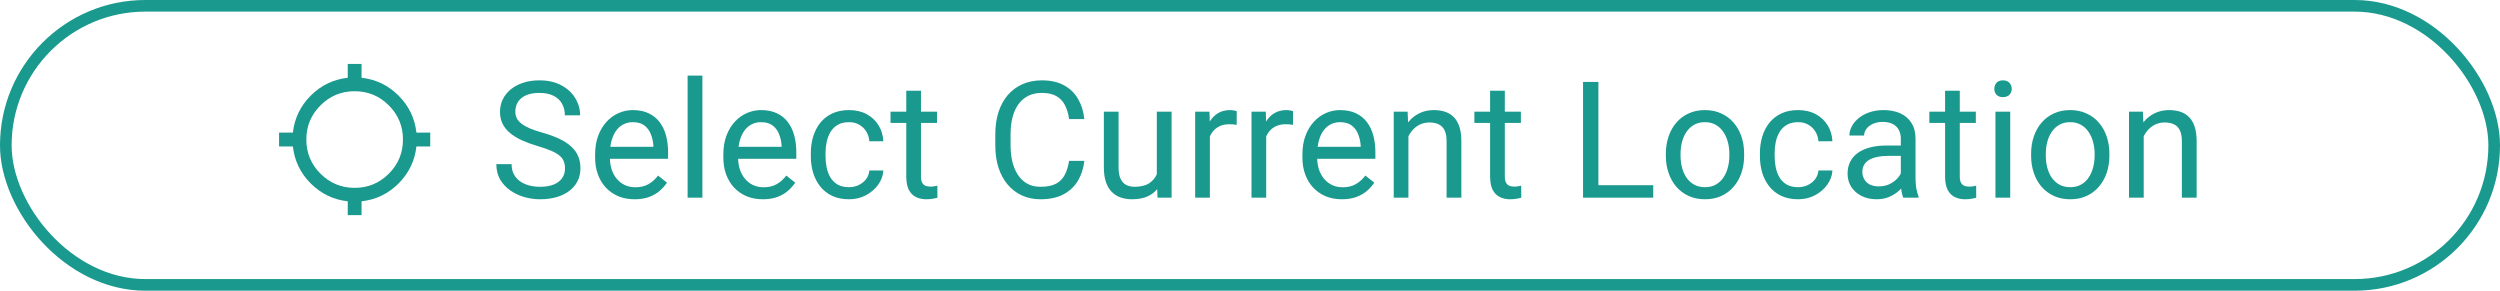 <svg width="215" height="25" viewBox="0 0 215 25" fill="none" xmlns="http://www.w3.org/2000/svg">
<rect x="0.5" y="0.5" width="214" height="24" rx="12" stroke="#1A998E"/>
<path d="M29.906 18.5V17.313C28.67 17.174 27.609 16.662 26.723 15.777C25.838 14.891 25.326 13.83 25.187 12.594H24V11.406H25.187C25.326 10.17 25.838 9.109 26.723 8.223C27.609 7.338 28.67 6.826 29.906 6.687V5.5H31.094V6.687C32.33 6.826 33.391 7.338 34.277 8.223C35.162 9.109 35.674 10.17 35.813 11.406H37V12.594H35.813C35.674 13.83 35.162 14.891 34.277 15.777C33.391 16.662 32.33 17.174 31.094 17.313V18.5H29.906ZM30.5 16.155C31.648 16.155 32.627 15.75 33.438 14.938C34.25 14.127 34.655 13.148 34.655 12C34.655 10.852 34.25 9.873 33.438 9.062C32.627 8.25 31.648 7.845 30.5 7.845C29.352 7.845 28.373 8.25 27.562 9.062C26.75 9.873 26.345 10.852 26.345 12C26.345 13.148 26.75 14.127 27.562 14.938C28.373 15.75 29.352 16.155 30.5 16.155Z" fill="#1A998E"/>
<path d="M48.591 14.484C48.591 14.252 48.555 14.047 48.482 13.869C48.414 13.687 48.291 13.523 48.113 13.377C47.94 13.231 47.698 13.092 47.388 12.96C47.083 12.828 46.696 12.693 46.226 12.557C45.734 12.411 45.29 12.249 44.893 12.071C44.497 11.889 44.157 11.682 43.875 11.449C43.592 11.217 43.376 10.95 43.225 10.649C43.075 10.349 43 10.005 43 9.617C43 9.23 43.079 8.872 43.239 8.544C43.398 8.216 43.626 7.931 43.922 7.689C44.223 7.443 44.581 7.252 44.996 7.115C45.41 6.979 45.873 6.91 46.383 6.91C47.131 6.91 47.764 7.054 48.284 7.341C48.808 7.623 49.207 7.995 49.48 8.455C49.754 8.911 49.89 9.398 49.89 9.918H48.578C48.578 9.544 48.498 9.214 48.339 8.927C48.179 8.635 47.937 8.407 47.614 8.243C47.29 8.075 46.88 7.99 46.383 7.99C45.914 7.99 45.527 8.061 45.221 8.202C44.916 8.343 44.688 8.535 44.538 8.776C44.392 9.018 44.319 9.294 44.319 9.604C44.319 9.813 44.362 10.005 44.449 10.178C44.54 10.346 44.679 10.504 44.866 10.649C45.057 10.795 45.299 10.93 45.59 11.053C45.887 11.176 46.24 11.294 46.65 11.408C47.215 11.568 47.703 11.745 48.113 11.941C48.523 12.137 48.86 12.358 49.125 12.604C49.394 12.846 49.592 13.122 49.719 13.432C49.852 13.737 49.918 14.083 49.918 14.471C49.918 14.876 49.836 15.243 49.672 15.571C49.507 15.899 49.273 16.18 48.967 16.412C48.662 16.645 48.295 16.825 47.867 16.952C47.443 17.075 46.969 17.137 46.445 17.137C45.985 17.137 45.531 17.073 45.085 16.945C44.642 16.818 44.239 16.626 43.875 16.371C43.515 16.116 43.225 15.801 43.006 15.428C42.792 15.05 42.685 14.612 42.685 14.115H43.998C43.998 14.457 44.064 14.751 44.196 14.997C44.328 15.239 44.508 15.439 44.736 15.599C44.968 15.758 45.23 15.877 45.522 15.954C45.818 16.027 46.126 16.064 46.445 16.064C46.905 16.064 47.295 16 47.614 15.872C47.933 15.745 48.174 15.562 48.339 15.325C48.507 15.088 48.591 14.808 48.591 14.484ZM54.577 17.137C54.062 17.137 53.595 17.05 53.176 16.877C52.761 16.699 52.403 16.451 52.102 16.132C51.806 15.813 51.578 15.435 51.419 14.997C51.259 14.56 51.18 14.081 51.18 13.562V13.274C51.18 12.673 51.269 12.137 51.446 11.668C51.624 11.194 51.866 10.793 52.171 10.465C52.476 10.137 52.823 9.888 53.21 9.72C53.597 9.551 53.998 9.467 54.413 9.467C54.942 9.467 55.398 9.558 55.78 9.74C56.168 9.923 56.484 10.178 56.73 10.506C56.977 10.829 57.159 11.212 57.277 11.654C57.396 12.092 57.455 12.57 57.455 13.09V13.657H51.932V12.625H56.19V12.529C56.172 12.201 56.104 11.882 55.985 11.572C55.871 11.262 55.689 11.007 55.438 10.807C55.188 10.606 54.846 10.506 54.413 10.506C54.126 10.506 53.862 10.567 53.62 10.69C53.379 10.809 53.171 10.987 52.998 11.224C52.825 11.461 52.69 11.75 52.595 12.092C52.499 12.434 52.451 12.828 52.451 13.274V13.562C52.451 13.912 52.499 14.243 52.595 14.553C52.695 14.858 52.839 15.127 53.025 15.359C53.217 15.592 53.447 15.774 53.716 15.906C53.989 16.038 54.299 16.105 54.645 16.105C55.092 16.105 55.47 16.013 55.78 15.831C56.09 15.649 56.361 15.405 56.594 15.1L57.359 15.708C57.2 15.95 56.997 16.18 56.751 16.398C56.505 16.617 56.202 16.795 55.842 16.932C55.486 17.068 55.065 17.137 54.577 17.137ZM60.406 6.5V17H59.134V6.5H60.406ZM65.605 17.137C65.09 17.137 64.623 17.05 64.204 16.877C63.789 16.699 63.431 16.451 63.131 16.132C62.834 15.813 62.607 15.435 62.447 14.997C62.288 14.56 62.208 14.081 62.208 13.562V13.274C62.208 12.673 62.297 12.137 62.474 11.668C62.652 11.194 62.894 10.793 63.199 10.465C63.504 10.137 63.851 9.888 64.238 9.72C64.626 9.551 65.026 9.467 65.441 9.467C65.97 9.467 66.426 9.558 66.808 9.74C67.196 9.923 67.513 10.178 67.759 10.506C68.005 10.829 68.187 11.212 68.305 11.654C68.424 12.092 68.483 12.57 68.483 13.09V13.657H62.96V12.625H67.219V12.529C67.2 12.201 67.132 11.882 67.013 11.572C66.9 11.262 66.717 11.007 66.467 10.807C66.216 10.606 65.874 10.506 65.441 10.506C65.154 10.506 64.89 10.567 64.648 10.69C64.407 10.809 64.199 10.987 64.026 11.224C63.853 11.461 63.719 11.75 63.623 12.092C63.527 12.434 63.479 12.828 63.479 13.274V13.562C63.479 13.912 63.527 14.243 63.623 14.553C63.723 14.858 63.867 15.127 64.053 15.359C64.245 15.592 64.475 15.774 64.744 15.906C65.017 16.038 65.327 16.105 65.674 16.105C66.12 16.105 66.499 16.013 66.808 15.831C67.118 15.649 67.389 15.405 67.622 15.1L68.388 15.708C68.228 15.95 68.025 16.18 67.779 16.398C67.533 16.617 67.23 16.795 66.87 16.932C66.514 17.068 66.093 17.137 65.605 17.137ZM73.02 16.098C73.32 16.098 73.599 16.036 73.854 15.913C74.109 15.79 74.319 15.621 74.483 15.407C74.647 15.188 74.74 14.94 74.763 14.662H75.966C75.943 15.1 75.795 15.508 75.522 15.886C75.253 16.259 74.9 16.562 74.462 16.795C74.025 17.023 73.544 17.137 73.02 17.137C72.464 17.137 71.978 17.039 71.564 16.843C71.153 16.647 70.812 16.378 70.538 16.036C70.269 15.694 70.067 15.302 69.93 14.86C69.798 14.414 69.732 13.942 69.732 13.445V13.158C69.732 12.662 69.798 12.192 69.93 11.75C70.067 11.303 70.269 10.909 70.538 10.567C70.812 10.226 71.153 9.957 71.564 9.761C71.978 9.565 72.464 9.467 73.02 9.467C73.599 9.467 74.104 9.585 74.537 9.822C74.97 10.055 75.31 10.374 75.556 10.779C75.806 11.18 75.943 11.636 75.966 12.146H74.763C74.74 11.841 74.653 11.565 74.503 11.319C74.357 11.073 74.157 10.877 73.902 10.731C73.651 10.581 73.357 10.506 73.02 10.506C72.632 10.506 72.306 10.583 72.042 10.738C71.782 10.889 71.575 11.094 71.42 11.354C71.27 11.609 71.16 11.894 71.092 12.208C71.028 12.518 70.996 12.835 70.996 13.158V13.445C70.996 13.769 71.028 14.088 71.092 14.402C71.156 14.717 71.263 15.002 71.413 15.257C71.568 15.512 71.776 15.717 72.035 15.872C72.3 16.023 72.628 16.098 73.02 16.098ZM80.585 9.604V10.574H76.585V9.604H80.585ZM77.939 7.806H79.204V15.168C79.204 15.419 79.242 15.608 79.32 15.735C79.397 15.863 79.498 15.947 79.621 15.988C79.744 16.029 79.876 16.05 80.017 16.05C80.122 16.05 80.231 16.041 80.345 16.023C80.464 16 80.553 15.981 80.612 15.968L80.619 17C80.519 17.032 80.386 17.061 80.222 17.089C80.063 17.121 79.869 17.137 79.641 17.137C79.331 17.137 79.046 17.075 78.787 16.952C78.527 16.829 78.32 16.624 78.165 16.337C78.014 16.045 77.939 15.653 77.939 15.161V7.806ZM91.941 13.835H93.253C93.185 14.464 93.005 15.027 92.713 15.523C92.422 16.02 92.009 16.414 91.476 16.706C90.943 16.993 90.277 17.137 89.48 17.137C88.897 17.137 88.366 17.027 87.887 16.809C87.413 16.59 87.005 16.28 86.663 15.879C86.322 15.473 86.057 14.988 85.871 14.423C85.688 13.853 85.597 13.22 85.597 12.523V11.531C85.597 10.834 85.688 10.203 85.871 9.638C86.057 9.068 86.324 8.58 86.67 8.175C87.021 7.769 87.443 7.457 87.935 7.238C88.427 7.02 88.981 6.91 89.596 6.91C90.348 6.91 90.984 7.051 91.503 7.334C92.023 7.617 92.426 8.008 92.713 8.51C93.005 9.007 93.185 9.583 93.253 10.239H91.941C91.877 9.774 91.758 9.376 91.585 9.043C91.412 8.706 91.166 8.446 90.847 8.264C90.528 8.081 90.111 7.99 89.596 7.99C89.154 7.99 88.764 8.075 88.427 8.243C88.094 8.412 87.814 8.651 87.586 8.961C87.363 9.271 87.194 9.642 87.081 10.075C86.966 10.508 86.91 10.989 86.91 11.518V12.523C86.91 13.01 86.96 13.468 87.06 13.896C87.165 14.325 87.322 14.701 87.532 15.024C87.741 15.348 88.008 15.603 88.331 15.79C88.655 15.972 89.038 16.064 89.48 16.064C90.04 16.064 90.487 15.975 90.82 15.797C91.152 15.619 91.403 15.364 91.572 15.031C91.745 14.699 91.868 14.3 91.941 13.835ZM99.485 15.291V9.604H100.757V17H99.547L99.485 15.291ZM99.724 13.732L100.251 13.719C100.251 14.211 100.198 14.667 100.094 15.086C99.993 15.501 99.829 15.861 99.601 16.166C99.374 16.471 99.075 16.711 98.706 16.884C98.337 17.052 97.888 17.137 97.359 17.137C96.999 17.137 96.669 17.084 96.368 16.98C96.072 16.875 95.817 16.713 95.602 16.494C95.388 16.275 95.222 15.991 95.103 15.64C94.989 15.289 94.932 14.867 94.932 14.375V9.604H96.197V14.389C96.197 14.721 96.234 14.997 96.306 15.216C96.384 15.43 96.487 15.601 96.614 15.729C96.746 15.852 96.892 15.938 97.052 15.988C97.216 16.038 97.384 16.064 97.557 16.064C98.095 16.064 98.521 15.961 98.836 15.756C99.15 15.546 99.376 15.266 99.513 14.915C99.654 14.56 99.724 14.165 99.724 13.732ZM104.049 10.766V17H102.784V9.604H104.015L104.049 10.766ZM106.36 9.562L106.353 10.738C106.248 10.716 106.148 10.702 106.052 10.697C105.961 10.688 105.856 10.684 105.738 10.684C105.446 10.684 105.188 10.729 104.965 10.82C104.742 10.912 104.553 11.039 104.398 11.203C104.243 11.367 104.12 11.563 104.029 11.791C103.942 12.014 103.885 12.26 103.858 12.529L103.502 12.734C103.502 12.288 103.545 11.868 103.632 11.477C103.723 11.085 103.862 10.738 104.049 10.438C104.236 10.132 104.473 9.895 104.76 9.727C105.052 9.553 105.398 9.467 105.799 9.467C105.89 9.467 105.995 9.478 106.113 9.501C106.232 9.519 106.314 9.54 106.36 9.562ZM108.893 10.766V17H107.629V9.604H108.859L108.893 10.766ZM111.204 9.562L111.197 10.738C111.092 10.716 110.992 10.702 110.896 10.697C110.805 10.688 110.7 10.684 110.582 10.684C110.29 10.684 110.032 10.729 109.809 10.82C109.586 10.912 109.397 11.039 109.242 11.203C109.087 11.367 108.964 11.563 108.873 11.791C108.786 12.014 108.729 12.26 108.702 12.529L108.346 12.734C108.346 12.288 108.39 11.868 108.476 11.477C108.567 11.085 108.706 10.738 108.893 10.438C109.08 10.132 109.317 9.895 109.604 9.727C109.896 9.553 110.242 9.467 110.643 9.467C110.734 9.467 110.839 9.478 110.958 9.501C111.076 9.519 111.158 9.54 111.204 9.562ZM115.405 17.137C114.89 17.137 114.423 17.05 114.004 16.877C113.589 16.699 113.231 16.451 112.931 16.132C112.634 15.813 112.407 15.435 112.247 14.997C112.088 14.56 112.008 14.081 112.008 13.562V13.274C112.008 12.673 112.097 12.137 112.274 11.668C112.452 11.194 112.694 10.793 112.999 10.465C113.304 10.137 113.651 9.888 114.038 9.72C114.425 9.551 114.826 9.467 115.241 9.467C115.77 9.467 116.226 9.558 116.608 9.74C116.996 9.923 117.312 10.178 117.559 10.506C117.805 10.829 117.987 11.212 118.105 11.654C118.224 12.092 118.283 12.57 118.283 13.09V13.657H112.76V12.625H117.019V12.529C117 12.201 116.932 11.882 116.813 11.572C116.7 11.262 116.517 11.007 116.267 10.807C116.016 10.606 115.674 10.506 115.241 10.506C114.954 10.506 114.69 10.567 114.448 10.69C114.207 10.809 113.999 10.987 113.826 11.224C113.653 11.461 113.519 11.75 113.423 12.092C113.327 12.434 113.279 12.828 113.279 13.274V13.562C113.279 13.912 113.327 14.243 113.423 14.553C113.523 14.858 113.667 15.127 113.854 15.359C114.045 15.592 114.275 15.774 114.544 15.906C114.817 16.038 115.127 16.105 115.474 16.105C115.92 16.105 116.299 16.013 116.608 15.831C116.918 15.649 117.189 15.405 117.422 15.1L118.188 15.708C118.028 15.95 117.825 16.18 117.579 16.398C117.333 16.617 117.03 16.795 116.67 16.932C116.314 17.068 115.893 17.137 115.405 17.137ZM121.124 11.183V17H119.86V9.604H121.056L121.124 11.183ZM120.824 13.021L120.297 13.001C120.302 12.495 120.377 12.028 120.523 11.6C120.669 11.167 120.874 10.791 121.138 10.472C121.402 10.153 121.717 9.907 122.081 9.733C122.451 9.556 122.858 9.467 123.305 9.467C123.67 9.467 123.998 9.517 124.289 9.617C124.581 9.713 124.829 9.868 125.035 10.082C125.244 10.296 125.404 10.574 125.513 10.916C125.622 11.253 125.677 11.666 125.677 12.153V17H124.406V12.14C124.406 11.752 124.349 11.442 124.235 11.21C124.121 10.973 123.954 10.802 123.736 10.697C123.517 10.588 123.248 10.533 122.929 10.533C122.615 10.533 122.328 10.599 122.068 10.731C121.813 10.864 121.592 11.046 121.405 11.278C121.222 11.511 121.079 11.777 120.974 12.078C120.874 12.374 120.824 12.689 120.824 13.021ZM130.795 9.604V10.574H126.796V9.604H130.795ZM128.149 7.806H129.414V15.168C129.414 15.419 129.453 15.608 129.53 15.735C129.608 15.863 129.708 15.947 129.831 15.988C129.954 16.029 130.086 16.05 130.227 16.05C130.332 16.05 130.442 16.041 130.555 16.023C130.674 16 130.763 15.981 130.822 15.968L130.829 17C130.729 17.032 130.596 17.061 130.432 17.089C130.273 17.121 130.079 17.137 129.851 17.137C129.541 17.137 129.257 17.075 128.997 16.952C128.737 16.829 128.53 16.624 128.375 16.337C128.224 16.045 128.149 15.653 128.149 15.161V7.806ZM142.178 15.927V17H137.202V15.927H142.178ZM137.462 7.047V17H136.142V7.047H137.462ZM143.263 13.384V13.227C143.263 12.693 143.34 12.199 143.495 11.743C143.65 11.283 143.873 10.884 144.165 10.547C144.457 10.205 144.81 9.941 145.225 9.754C145.639 9.562 146.104 9.467 146.619 9.467C147.139 9.467 147.606 9.562 148.021 9.754C148.44 9.941 148.795 10.205 149.087 10.547C149.383 10.884 149.609 11.283 149.764 11.743C149.919 12.199 149.996 12.693 149.996 13.227V13.384C149.996 13.917 149.919 14.412 149.764 14.867C149.609 15.323 149.383 15.722 149.087 16.064C148.795 16.401 148.442 16.665 148.027 16.856C147.617 17.043 147.152 17.137 146.633 17.137C146.113 17.137 145.646 17.043 145.231 16.856C144.817 16.665 144.461 16.401 144.165 16.064C143.873 15.722 143.65 15.323 143.495 14.867C143.34 14.412 143.263 13.917 143.263 13.384ZM144.527 13.227V13.384C144.527 13.753 144.571 14.102 144.657 14.43C144.744 14.753 144.874 15.04 145.047 15.291C145.225 15.542 145.446 15.74 145.71 15.886C145.974 16.027 146.282 16.098 146.633 16.098C146.979 16.098 147.282 16.027 147.542 15.886C147.806 15.74 148.025 15.542 148.198 15.291C148.371 15.04 148.501 14.753 148.588 14.43C148.679 14.102 148.725 13.753 148.725 13.384V13.227C148.725 12.862 148.679 12.518 148.588 12.194C148.501 11.866 148.369 11.577 148.191 11.326C148.018 11.071 147.799 10.87 147.535 10.725C147.275 10.579 146.97 10.506 146.619 10.506C146.273 10.506 145.967 10.579 145.703 10.725C145.443 10.87 145.225 11.071 145.047 11.326C144.874 11.577 144.744 11.866 144.657 12.194C144.571 12.518 144.527 12.862 144.527 13.227ZM154.642 16.098C154.943 16.098 155.221 16.036 155.476 15.913C155.731 15.79 155.941 15.621 156.105 15.407C156.269 15.188 156.362 14.94 156.385 14.662H157.588C157.565 15.1 157.417 15.508 157.144 15.886C156.875 16.259 156.522 16.562 156.084 16.795C155.647 17.023 155.166 17.137 154.642 17.137C154.086 17.137 153.601 17.039 153.186 16.843C152.776 16.647 152.434 16.378 152.161 16.036C151.892 15.694 151.689 15.302 151.552 14.86C151.42 14.414 151.354 13.942 151.354 13.445V13.158C151.354 12.662 151.42 12.192 151.552 11.75C151.689 11.303 151.892 10.909 152.161 10.567C152.434 10.226 152.776 9.957 153.186 9.761C153.601 9.565 154.086 9.467 154.642 9.467C155.221 9.467 155.727 9.585 156.16 9.822C156.593 10.055 156.932 10.374 157.178 10.779C157.429 11.18 157.565 11.636 157.588 12.146H156.385C156.362 11.841 156.276 11.565 156.125 11.319C155.98 11.073 155.779 10.877 155.524 10.731C155.273 10.581 154.979 10.506 154.642 10.506C154.255 10.506 153.929 10.583 153.664 10.738C153.405 10.889 153.197 11.094 153.042 11.354C152.892 11.609 152.783 11.894 152.714 12.208C152.65 12.518 152.619 12.835 152.619 13.158V13.445C152.619 13.769 152.65 14.088 152.714 14.402C152.778 14.717 152.885 15.002 153.036 15.257C153.19 15.512 153.398 15.717 153.658 15.872C153.922 16.023 154.25 16.098 154.642 16.098ZM163.471 15.735V11.928C163.471 11.636 163.412 11.383 163.294 11.169C163.18 10.95 163.007 10.782 162.774 10.663C162.542 10.545 162.255 10.485 161.913 10.485C161.594 10.485 161.314 10.54 161.072 10.649C160.835 10.759 160.648 10.902 160.512 11.08C160.379 11.258 160.313 11.449 160.313 11.654H159.049C159.049 11.39 159.117 11.128 159.254 10.868C159.39 10.608 159.586 10.374 159.842 10.164C160.101 9.95 160.411 9.781 160.771 9.658C161.136 9.531 161.541 9.467 161.988 9.467C162.526 9.467 163 9.558 163.41 9.74C163.825 9.923 164.148 10.198 164.381 10.567C164.618 10.932 164.736 11.39 164.736 11.941V15.387C164.736 15.633 164.757 15.895 164.798 16.173C164.843 16.451 164.909 16.69 164.996 16.891V17H163.677C163.613 16.854 163.563 16.66 163.526 16.419C163.49 16.173 163.471 15.945 163.471 15.735ZM163.69 12.516L163.704 13.404H162.426C162.066 13.404 161.744 13.434 161.462 13.493C161.179 13.548 160.942 13.632 160.751 13.746C160.559 13.86 160.414 14.004 160.313 14.177C160.213 14.345 160.163 14.544 160.163 14.771C160.163 15.004 160.215 15.216 160.32 15.407C160.425 15.599 160.582 15.751 160.792 15.865C161.006 15.975 161.268 16.029 161.578 16.029C161.965 16.029 162.307 15.947 162.603 15.783C162.9 15.619 163.134 15.419 163.307 15.182C163.485 14.945 163.581 14.714 163.595 14.491L164.135 15.1C164.103 15.291 164.016 15.503 163.875 15.735C163.734 15.968 163.544 16.191 163.307 16.405C163.075 16.615 162.797 16.79 162.473 16.932C162.154 17.068 161.794 17.137 161.393 17.137C160.892 17.137 160.452 17.039 160.074 16.843C159.7 16.647 159.409 16.385 159.199 16.057C158.994 15.724 158.891 15.352 158.891 14.942C158.891 14.546 158.969 14.197 159.124 13.896C159.279 13.591 159.502 13.338 159.794 13.138C160.085 12.933 160.436 12.778 160.846 12.673C161.257 12.568 161.715 12.516 162.221 12.516H163.69ZM169.922 9.604V10.574H165.923V9.604H169.922ZM167.277 7.806H168.541V15.168C168.541 15.419 168.58 15.608 168.657 15.735C168.735 15.863 168.835 15.947 168.958 15.988C169.081 16.029 169.213 16.05 169.355 16.05C169.46 16.05 169.569 16.041 169.683 16.023C169.801 16 169.89 15.981 169.949 15.968L169.956 17C169.856 17.032 169.724 17.061 169.56 17.089C169.4 17.121 169.207 17.137 168.979 17.137C168.669 17.137 168.384 17.075 168.124 16.952C167.864 16.829 167.657 16.624 167.502 16.337C167.352 16.045 167.277 15.653 167.277 15.161V7.806ZM172.879 9.604V17H171.608V9.604H172.879ZM171.512 7.642C171.512 7.437 171.574 7.263 171.697 7.122C171.824 6.981 172.011 6.91 172.257 6.91C172.499 6.91 172.684 6.981 172.811 7.122C172.943 7.263 173.009 7.437 173.009 7.642C173.009 7.838 172.943 8.006 172.811 8.147C172.684 8.284 172.499 8.353 172.257 8.353C172.011 8.353 171.824 8.284 171.697 8.147C171.574 8.006 171.512 7.838 171.512 7.642ZM174.675 13.384V13.227C174.675 12.693 174.752 12.199 174.907 11.743C175.062 11.283 175.285 10.884 175.577 10.547C175.869 10.205 176.222 9.941 176.637 9.754C177.051 9.562 177.516 9.467 178.031 9.467C178.551 9.467 179.018 9.562 179.433 9.754C179.852 9.941 180.207 10.205 180.499 10.547C180.795 10.884 181.021 11.283 181.176 11.743C181.331 12.199 181.408 12.693 181.408 13.227V13.384C181.408 13.917 181.331 14.412 181.176 14.867C181.021 15.323 180.795 15.722 180.499 16.064C180.207 16.401 179.854 16.665 179.439 16.856C179.029 17.043 178.564 17.137 178.045 17.137C177.525 17.137 177.058 17.043 176.644 16.856C176.229 16.665 175.873 16.401 175.577 16.064C175.285 15.722 175.062 15.323 174.907 14.867C174.752 14.412 174.675 13.917 174.675 13.384ZM175.939 13.227V13.384C175.939 13.753 175.983 14.102 176.069 14.43C176.156 14.753 176.286 15.04 176.459 15.291C176.637 15.542 176.858 15.74 177.122 15.886C177.386 16.027 177.694 16.098 178.045 16.098C178.391 16.098 178.694 16.027 178.954 15.886C179.218 15.74 179.437 15.542 179.61 15.291C179.784 15.04 179.913 14.753 180 14.43C180.091 14.102 180.137 13.753 180.137 13.384V13.227C180.137 12.862 180.091 12.518 180 12.194C179.913 11.866 179.781 11.577 179.604 11.326C179.43 11.071 179.212 10.87 178.947 10.725C178.688 10.579 178.382 10.506 178.031 10.506C177.685 10.506 177.38 10.579 177.115 10.725C176.855 10.87 176.637 11.071 176.459 11.326C176.286 11.577 176.156 11.866 176.069 12.194C175.983 12.518 175.939 12.862 175.939 13.227ZM184.359 11.183V17H183.094V9.604H184.29L184.359 11.183ZM184.058 13.021L183.532 13.001C183.536 12.495 183.611 12.028 183.757 11.6C183.903 11.167 184.108 10.791 184.372 10.472C184.637 10.153 184.951 9.907 185.316 9.733C185.685 9.556 186.093 9.467 186.539 9.467C186.904 9.467 187.232 9.517 187.524 9.617C187.816 9.713 188.064 9.868 188.269 10.082C188.479 10.296 188.638 10.574 188.747 10.916C188.857 11.253 188.912 11.666 188.912 12.153V17H187.64V12.14C187.64 11.752 187.583 11.442 187.469 11.21C187.355 10.973 187.189 10.802 186.97 10.697C186.751 10.588 186.482 10.533 186.163 10.533C185.849 10.533 185.562 10.599 185.302 10.731C185.047 10.864 184.826 11.046 184.639 11.278C184.457 11.511 184.313 11.777 184.208 12.078C184.108 12.374 184.058 12.689 184.058 13.021Z" fill="#1A998E"/>
</svg>
